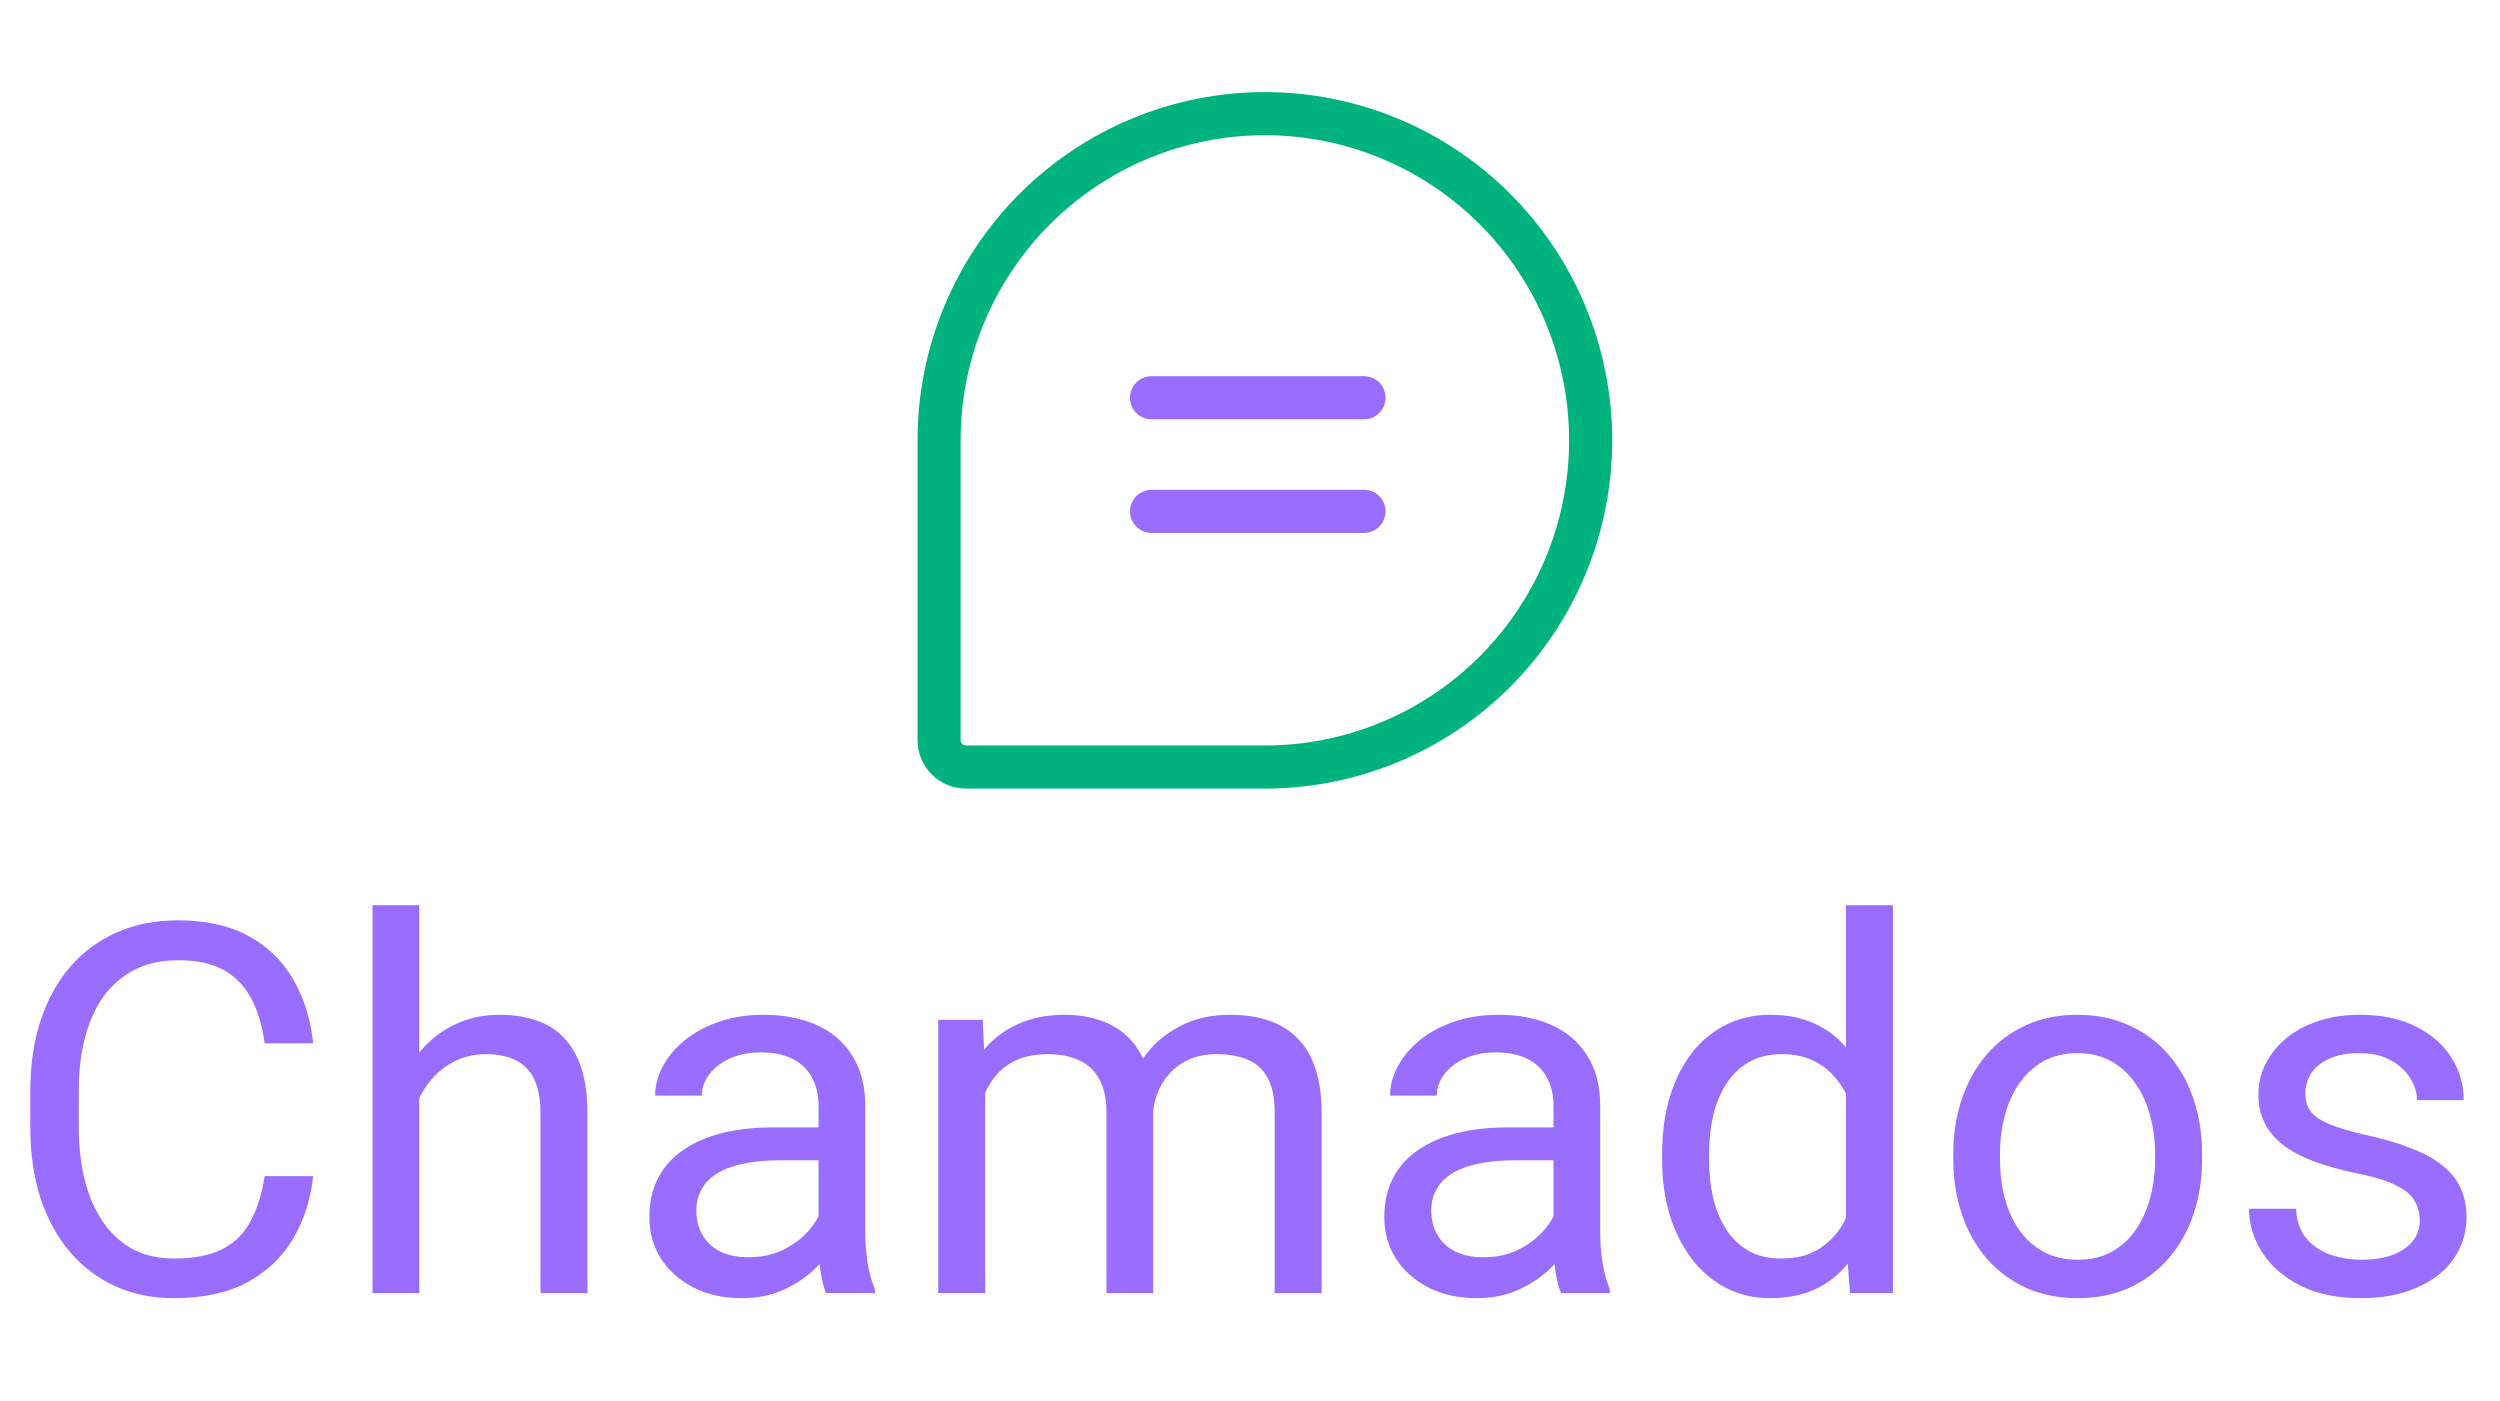<svg width="116" height="65" viewBox="0 0 116 65" fill="none" xmlns="http://www.w3.org/2000/svg">
<path d="M58.69 35.591H44.838C44.671 35.593 44.505 35.562 44.351 35.499C44.197 35.436 44.056 35.343 43.938 35.224C43.82 35.106 43.727 34.965 43.664 34.81C43.602 34.655 43.57 34.489 43.573 34.322V20.432C43.573 16.411 45.165 12.556 48 9.713C50.835 6.87 54.68 5.273 58.69 5.273V5.273C60.675 5.273 62.64 5.665 64.475 6.427C66.309 7.188 67.975 8.305 69.379 9.713C70.782 11.12 71.896 12.791 72.656 14.631C73.415 16.47 73.806 18.441 73.806 20.432V20.432C73.806 22.422 73.415 24.394 72.656 26.233C71.896 28.072 70.782 29.743 69.379 31.151C67.975 32.559 66.309 33.675 64.475 34.437C62.64 35.199 60.675 35.591 58.69 35.591V35.591Z" stroke="#00B37E" stroke-width="2" stroke-linecap="round" stroke-linejoin="round"/>
<path d="M53.431 18.455H63.29" stroke="#996DFF" stroke-width="2" stroke-linecap="round" stroke-linejoin="round"/>
<path d="M53.431 23.727H63.29" stroke="#996DFF" stroke-width="2" stroke-linecap="round" stroke-linejoin="round"/>
<path d="M12.281 54.574H14.531C14.414 55.652 14.105 56.617 13.605 57.469C13.105 58.32 12.398 58.996 11.484 59.496C10.57 59.988 9.43 60.234 8.062 60.234C7.062 60.234 6.152 60.047 5.332 59.672C4.52 59.297 3.82 58.766 3.234 58.078C2.648 57.383 2.195 56.551 1.875 55.582C1.562 54.605 1.406 53.52 1.406 52.324V50.625C1.406 49.43 1.562 48.348 1.875 47.379C2.195 46.402 2.652 45.566 3.246 44.871C3.848 44.176 4.57 43.641 5.414 43.266C6.258 42.891 7.207 42.703 8.262 42.703C9.551 42.703 10.641 42.945 11.531 43.43C12.422 43.914 13.113 44.586 13.605 45.445C14.105 46.297 14.414 47.285 14.531 48.41H12.281C12.172 47.613 11.969 46.93 11.672 46.359C11.375 45.781 10.953 45.336 10.406 45.023C9.859 44.711 9.145 44.555 8.262 44.555C7.504 44.555 6.836 44.699 6.258 44.988C5.688 45.277 5.207 45.688 4.816 46.219C4.434 46.75 4.145 47.387 3.949 48.129C3.754 48.871 3.656 49.695 3.656 50.602V52.324C3.656 53.16 3.742 53.945 3.914 54.68C4.094 55.414 4.363 56.059 4.723 56.613C5.082 57.168 5.539 57.605 6.094 57.926C6.648 58.238 7.305 58.395 8.062 58.395C9.023 58.395 9.789 58.242 10.359 57.938C10.93 57.633 11.359 57.195 11.648 56.625C11.945 56.055 12.156 55.371 12.281 54.574ZM19.453 42V60H17.285V42H19.453ZM18.938 53.18L18.035 53.145C18.043 52.277 18.172 51.477 18.422 50.742C18.672 50 19.023 49.355 19.477 48.809C19.93 48.262 20.469 47.84 21.094 47.543C21.727 47.238 22.426 47.086 23.191 47.086C23.816 47.086 24.379 47.172 24.879 47.344C25.379 47.508 25.805 47.773 26.156 48.141C26.516 48.508 26.789 48.984 26.977 49.57C27.164 50.148 27.258 50.855 27.258 51.691V60H25.078V51.668C25.078 51.004 24.98 50.473 24.785 50.074C24.59 49.668 24.305 49.375 23.93 49.195C23.555 49.008 23.094 48.914 22.547 48.914C22.008 48.914 21.516 49.027 21.07 49.254C20.633 49.48 20.254 49.793 19.934 50.191C19.621 50.59 19.375 51.047 19.195 51.562C19.023 52.07 18.938 52.609 18.938 53.18ZM37.98 57.832V51.305C37.98 50.805 37.879 50.371 37.676 50.004C37.48 49.629 37.184 49.34 36.785 49.137C36.387 48.934 35.895 48.832 35.309 48.832C34.762 48.832 34.281 48.926 33.867 49.113C33.461 49.301 33.141 49.547 32.906 49.852C32.68 50.156 32.566 50.484 32.566 50.836H30.398C30.398 50.383 30.516 49.934 30.75 49.488C30.984 49.043 31.32 48.641 31.758 48.281C32.203 47.914 32.734 47.625 33.352 47.414C33.977 47.195 34.672 47.086 35.438 47.086C36.359 47.086 37.172 47.242 37.875 47.555C38.586 47.867 39.141 48.34 39.539 48.973C39.945 49.598 40.148 50.383 40.148 51.328V57.234C40.148 57.656 40.184 58.105 40.254 58.582C40.332 59.059 40.445 59.469 40.594 59.812V60H38.332C38.223 59.75 38.137 59.418 38.074 59.004C38.012 58.582 37.98 58.191 37.98 57.832ZM38.355 52.312L38.379 53.836H36.188C35.57 53.836 35.02 53.887 34.535 53.988C34.051 54.082 33.645 54.227 33.316 54.422C32.988 54.617 32.738 54.863 32.566 55.16C32.395 55.449 32.309 55.789 32.309 56.18C32.309 56.578 32.398 56.941 32.578 57.27C32.758 57.598 33.027 57.859 33.387 58.055C33.754 58.242 34.203 58.336 34.734 58.336C35.398 58.336 35.984 58.195 36.492 57.914C37 57.633 37.402 57.289 37.699 56.883C38.004 56.477 38.168 56.082 38.191 55.699L39.117 56.742C39.062 57.07 38.914 57.434 38.672 57.832C38.43 58.23 38.105 58.613 37.699 58.98C37.301 59.34 36.824 59.641 36.27 59.883C35.723 60.117 35.105 60.234 34.418 60.234C33.559 60.234 32.805 60.066 32.156 59.73C31.516 59.395 31.016 58.945 30.656 58.383C30.305 57.812 30.129 57.176 30.129 56.473C30.129 55.793 30.262 55.195 30.527 54.68C30.793 54.156 31.176 53.723 31.676 53.379C32.176 53.027 32.777 52.762 33.48 52.582C34.184 52.402 34.969 52.312 35.836 52.312H38.355ZM45.715 49.84V60H43.535V47.32H45.598L45.715 49.84ZM45.27 53.18L44.262 53.145C44.27 52.277 44.383 51.477 44.602 50.742C44.82 50 45.145 49.355 45.574 48.809C46.004 48.262 46.539 47.84 47.18 47.543C47.82 47.238 48.562 47.086 49.406 47.086C50 47.086 50.547 47.172 51.047 47.344C51.547 47.508 51.98 47.77 52.348 48.129C52.715 48.488 53 48.949 53.203 49.512C53.406 50.074 53.508 50.754 53.508 51.551V60H51.34V51.656C51.34 50.992 51.227 50.461 51 50.062C50.781 49.664 50.469 49.375 50.062 49.195C49.656 49.008 49.18 48.914 48.633 48.914C47.992 48.914 47.457 49.027 47.027 49.254C46.598 49.48 46.254 49.793 45.996 50.191C45.738 50.59 45.551 51.047 45.434 51.562C45.324 52.07 45.27 52.609 45.27 53.18ZM53.484 51.984L52.031 52.43C52.039 51.734 52.152 51.066 52.371 50.426C52.598 49.785 52.922 49.215 53.344 48.715C53.773 48.215 54.301 47.82 54.926 47.531C55.551 47.234 56.266 47.086 57.07 47.086C57.75 47.086 58.352 47.176 58.875 47.355C59.406 47.535 59.852 47.812 60.211 48.188C60.578 48.555 60.855 49.027 61.043 49.605C61.23 50.184 61.324 50.871 61.324 51.668V60H59.145V51.645C59.145 50.934 59.031 50.383 58.805 49.992C58.586 49.594 58.273 49.316 57.867 49.16C57.469 48.996 56.992 48.914 56.438 48.914C55.961 48.914 55.539 48.996 55.172 49.16C54.805 49.324 54.496 49.551 54.246 49.84C53.996 50.121 53.805 50.445 53.672 50.812C53.547 51.18 53.484 51.57 53.484 51.984ZM72.082 57.832V51.305C72.082 50.805 71.981 50.371 71.777 50.004C71.582 49.629 71.285 49.34 70.887 49.137C70.488 48.934 69.996 48.832 69.41 48.832C68.863 48.832 68.383 48.926 67.969 49.113C67.562 49.301 67.242 49.547 67.008 49.852C66.781 50.156 66.668 50.484 66.668 50.836H64.5C64.5 50.383 64.617 49.934 64.852 49.488C65.086 49.043 65.422 48.641 65.859 48.281C66.305 47.914 66.836 47.625 67.453 47.414C68.078 47.195 68.773 47.086 69.539 47.086C70.461 47.086 71.273 47.242 71.977 47.555C72.688 47.867 73.242 48.34 73.641 48.973C74.047 49.598 74.25 50.383 74.25 51.328V57.234C74.25 57.656 74.285 58.105 74.356 58.582C74.434 59.059 74.547 59.469 74.695 59.812V60H72.434C72.324 59.75 72.238 59.418 72.176 59.004C72.113 58.582 72.082 58.191 72.082 57.832ZM72.457 52.312L72.481 53.836H70.289C69.672 53.836 69.121 53.887 68.637 53.988C68.152 54.082 67.746 54.227 67.418 54.422C67.09 54.617 66.84 54.863 66.668 55.16C66.496 55.449 66.41 55.789 66.41 56.18C66.41 56.578 66.5 56.941 66.68 57.27C66.859 57.598 67.129 57.859 67.488 58.055C67.856 58.242 68.305 58.336 68.836 58.336C69.5 58.336 70.086 58.195 70.594 57.914C71.102 57.633 71.504 57.289 71.801 56.883C72.106 56.477 72.269 56.082 72.293 55.699L73.219 56.742C73.164 57.07 73.016 57.434 72.773 57.832C72.531 58.23 72.207 58.613 71.801 58.98C71.402 59.34 70.926 59.641 70.371 59.883C69.824 60.117 69.207 60.234 68.519 60.234C67.66 60.234 66.906 60.066 66.258 59.73C65.617 59.395 65.117 58.945 64.758 58.383C64.406 57.812 64.231 57.176 64.231 56.473C64.231 55.793 64.363 55.195 64.629 54.68C64.894 54.156 65.277 53.723 65.777 53.379C66.277 53.027 66.879 52.762 67.582 52.582C68.285 52.402 69.07 52.312 69.938 52.312H72.457ZM85.652 57.539V42H87.832V60H85.84L85.652 57.539ZM77.121 53.801V53.555C77.121 52.586 77.238 51.707 77.473 50.918C77.715 50.121 78.055 49.438 78.492 48.867C78.938 48.297 79.465 47.859 80.074 47.555C80.691 47.242 81.379 47.086 82.137 47.086C82.934 47.086 83.629 47.227 84.223 47.508C84.824 47.781 85.332 48.184 85.746 48.715C86.168 49.238 86.5 49.871 86.742 50.613C86.984 51.355 87.152 52.195 87.246 53.133V54.211C87.16 55.141 86.992 55.977 86.742 56.719C86.5 57.461 86.168 58.094 85.746 58.617C85.332 59.141 84.824 59.543 84.223 59.824C83.621 60.098 82.918 60.234 82.113 60.234C81.371 60.234 80.691 60.074 80.074 59.754C79.465 59.434 78.938 58.984 78.492 58.406C78.055 57.828 77.715 57.148 77.473 56.367C77.238 55.578 77.121 54.723 77.121 53.801ZM79.301 53.555V53.801C79.301 54.434 79.363 55.027 79.488 55.582C79.621 56.137 79.824 56.625 80.098 57.047C80.371 57.469 80.719 57.801 81.141 58.043C81.562 58.277 82.066 58.395 82.652 58.395C83.371 58.395 83.961 58.242 84.422 57.938C84.891 57.633 85.266 57.23 85.547 56.73C85.828 56.23 86.047 55.688 86.203 55.102V52.277C86.109 51.848 85.973 51.434 85.793 51.035C85.621 50.629 85.394 50.27 85.113 49.957C84.84 49.637 84.5 49.383 84.094 49.195C83.695 49.008 83.223 48.914 82.676 48.914C82.082 48.914 81.57 49.039 81.141 49.289C80.719 49.531 80.371 49.867 80.098 50.297C79.824 50.719 79.621 51.211 79.488 51.773C79.363 52.328 79.301 52.922 79.301 53.555ZM90.633 53.801V53.531C90.633 52.617 90.766 51.77 91.031 50.988C91.297 50.199 91.68 49.516 92.18 48.938C92.68 48.352 93.285 47.898 93.996 47.578C94.707 47.25 95.504 47.086 96.387 47.086C97.277 47.086 98.078 47.25 98.789 47.578C99.508 47.898 100.117 48.352 100.617 48.938C101.125 49.516 101.512 50.199 101.777 50.988C102.043 51.77 102.176 52.617 102.176 53.531V53.801C102.176 54.715 102.043 55.562 101.777 56.344C101.512 57.125 101.125 57.809 100.617 58.395C100.117 58.973 99.512 59.426 98.801 59.754C98.098 60.074 97.301 60.234 96.41 60.234C95.519 60.234 94.719 60.074 94.008 59.754C93.297 59.426 92.688 58.973 92.18 58.395C91.68 57.809 91.297 57.125 91.031 56.344C90.766 55.562 90.633 54.715 90.633 53.801ZM92.801 53.531V53.801C92.801 54.434 92.875 55.031 93.023 55.594C93.172 56.148 93.394 56.641 93.691 57.07C93.996 57.5 94.375 57.84 94.828 58.09C95.281 58.332 95.809 58.453 96.41 58.453C97.004 58.453 97.523 58.332 97.969 58.09C98.422 57.84 98.797 57.5 99.094 57.07C99.391 56.641 99.613 56.148 99.762 55.594C99.918 55.031 99.996 54.434 99.996 53.801V53.531C99.996 52.906 99.918 52.316 99.762 51.762C99.613 51.199 99.387 50.703 99.082 50.273C98.785 49.836 98.41 49.492 97.957 49.242C97.512 48.992 96.988 48.867 96.387 48.867C95.793 48.867 95.269 48.992 94.816 49.242C94.371 49.492 93.996 49.836 93.691 50.273C93.394 50.703 93.172 51.199 93.023 51.762C92.875 52.316 92.801 52.906 92.801 53.531ZM112.277 56.637C112.277 56.324 112.207 56.035 112.066 55.77C111.934 55.496 111.656 55.25 111.234 55.031C110.82 54.805 110.195 54.609 109.359 54.445C108.656 54.297 108.02 54.121 107.449 53.918C106.887 53.715 106.406 53.469 106.008 53.18C105.617 52.891 105.316 52.551 105.105 52.16C104.895 51.77 104.789 51.312 104.789 50.789C104.789 50.289 104.898 49.816 105.117 49.371C105.344 48.926 105.66 48.531 106.066 48.188C106.48 47.844 106.977 47.574 107.555 47.379C108.133 47.184 108.777 47.086 109.488 47.086C110.504 47.086 111.371 47.266 112.09 47.625C112.809 47.984 113.359 48.465 113.742 49.066C114.125 49.66 114.316 50.32 114.316 51.047H112.148C112.148 50.695 112.043 50.355 111.832 50.027C111.629 49.691 111.328 49.414 110.93 49.195C110.539 48.977 110.059 48.867 109.488 48.867C108.887 48.867 108.398 48.961 108.023 49.148C107.656 49.328 107.387 49.559 107.215 49.84C107.051 50.121 106.969 50.418 106.969 50.73C106.969 50.965 107.008 51.176 107.086 51.363C107.172 51.543 107.32 51.711 107.531 51.867C107.742 52.016 108.039 52.156 108.422 52.289C108.805 52.422 109.293 52.555 109.887 52.688C110.926 52.922 111.781 53.203 112.453 53.531C113.125 53.859 113.625 54.262 113.953 54.738C114.281 55.215 114.445 55.793 114.445 56.473C114.445 57.027 114.328 57.535 114.094 57.996C113.867 58.457 113.535 58.855 113.098 59.191C112.668 59.52 112.152 59.777 111.551 59.965C110.957 60.145 110.289 60.234 109.547 60.234C108.43 60.234 107.484 60.035 106.711 59.637C105.938 59.238 105.352 58.723 104.953 58.09C104.555 57.457 104.355 56.789 104.355 56.086H106.535C106.566 56.68 106.738 57.152 107.051 57.504C107.363 57.848 107.746 58.094 108.199 58.242C108.652 58.383 109.102 58.453 109.547 58.453C110.141 58.453 110.637 58.375 111.035 58.219C111.441 58.062 111.75 57.848 111.961 57.574C112.172 57.301 112.277 56.988 112.277 56.637Z" fill="#996DFF"/>
</svg>
